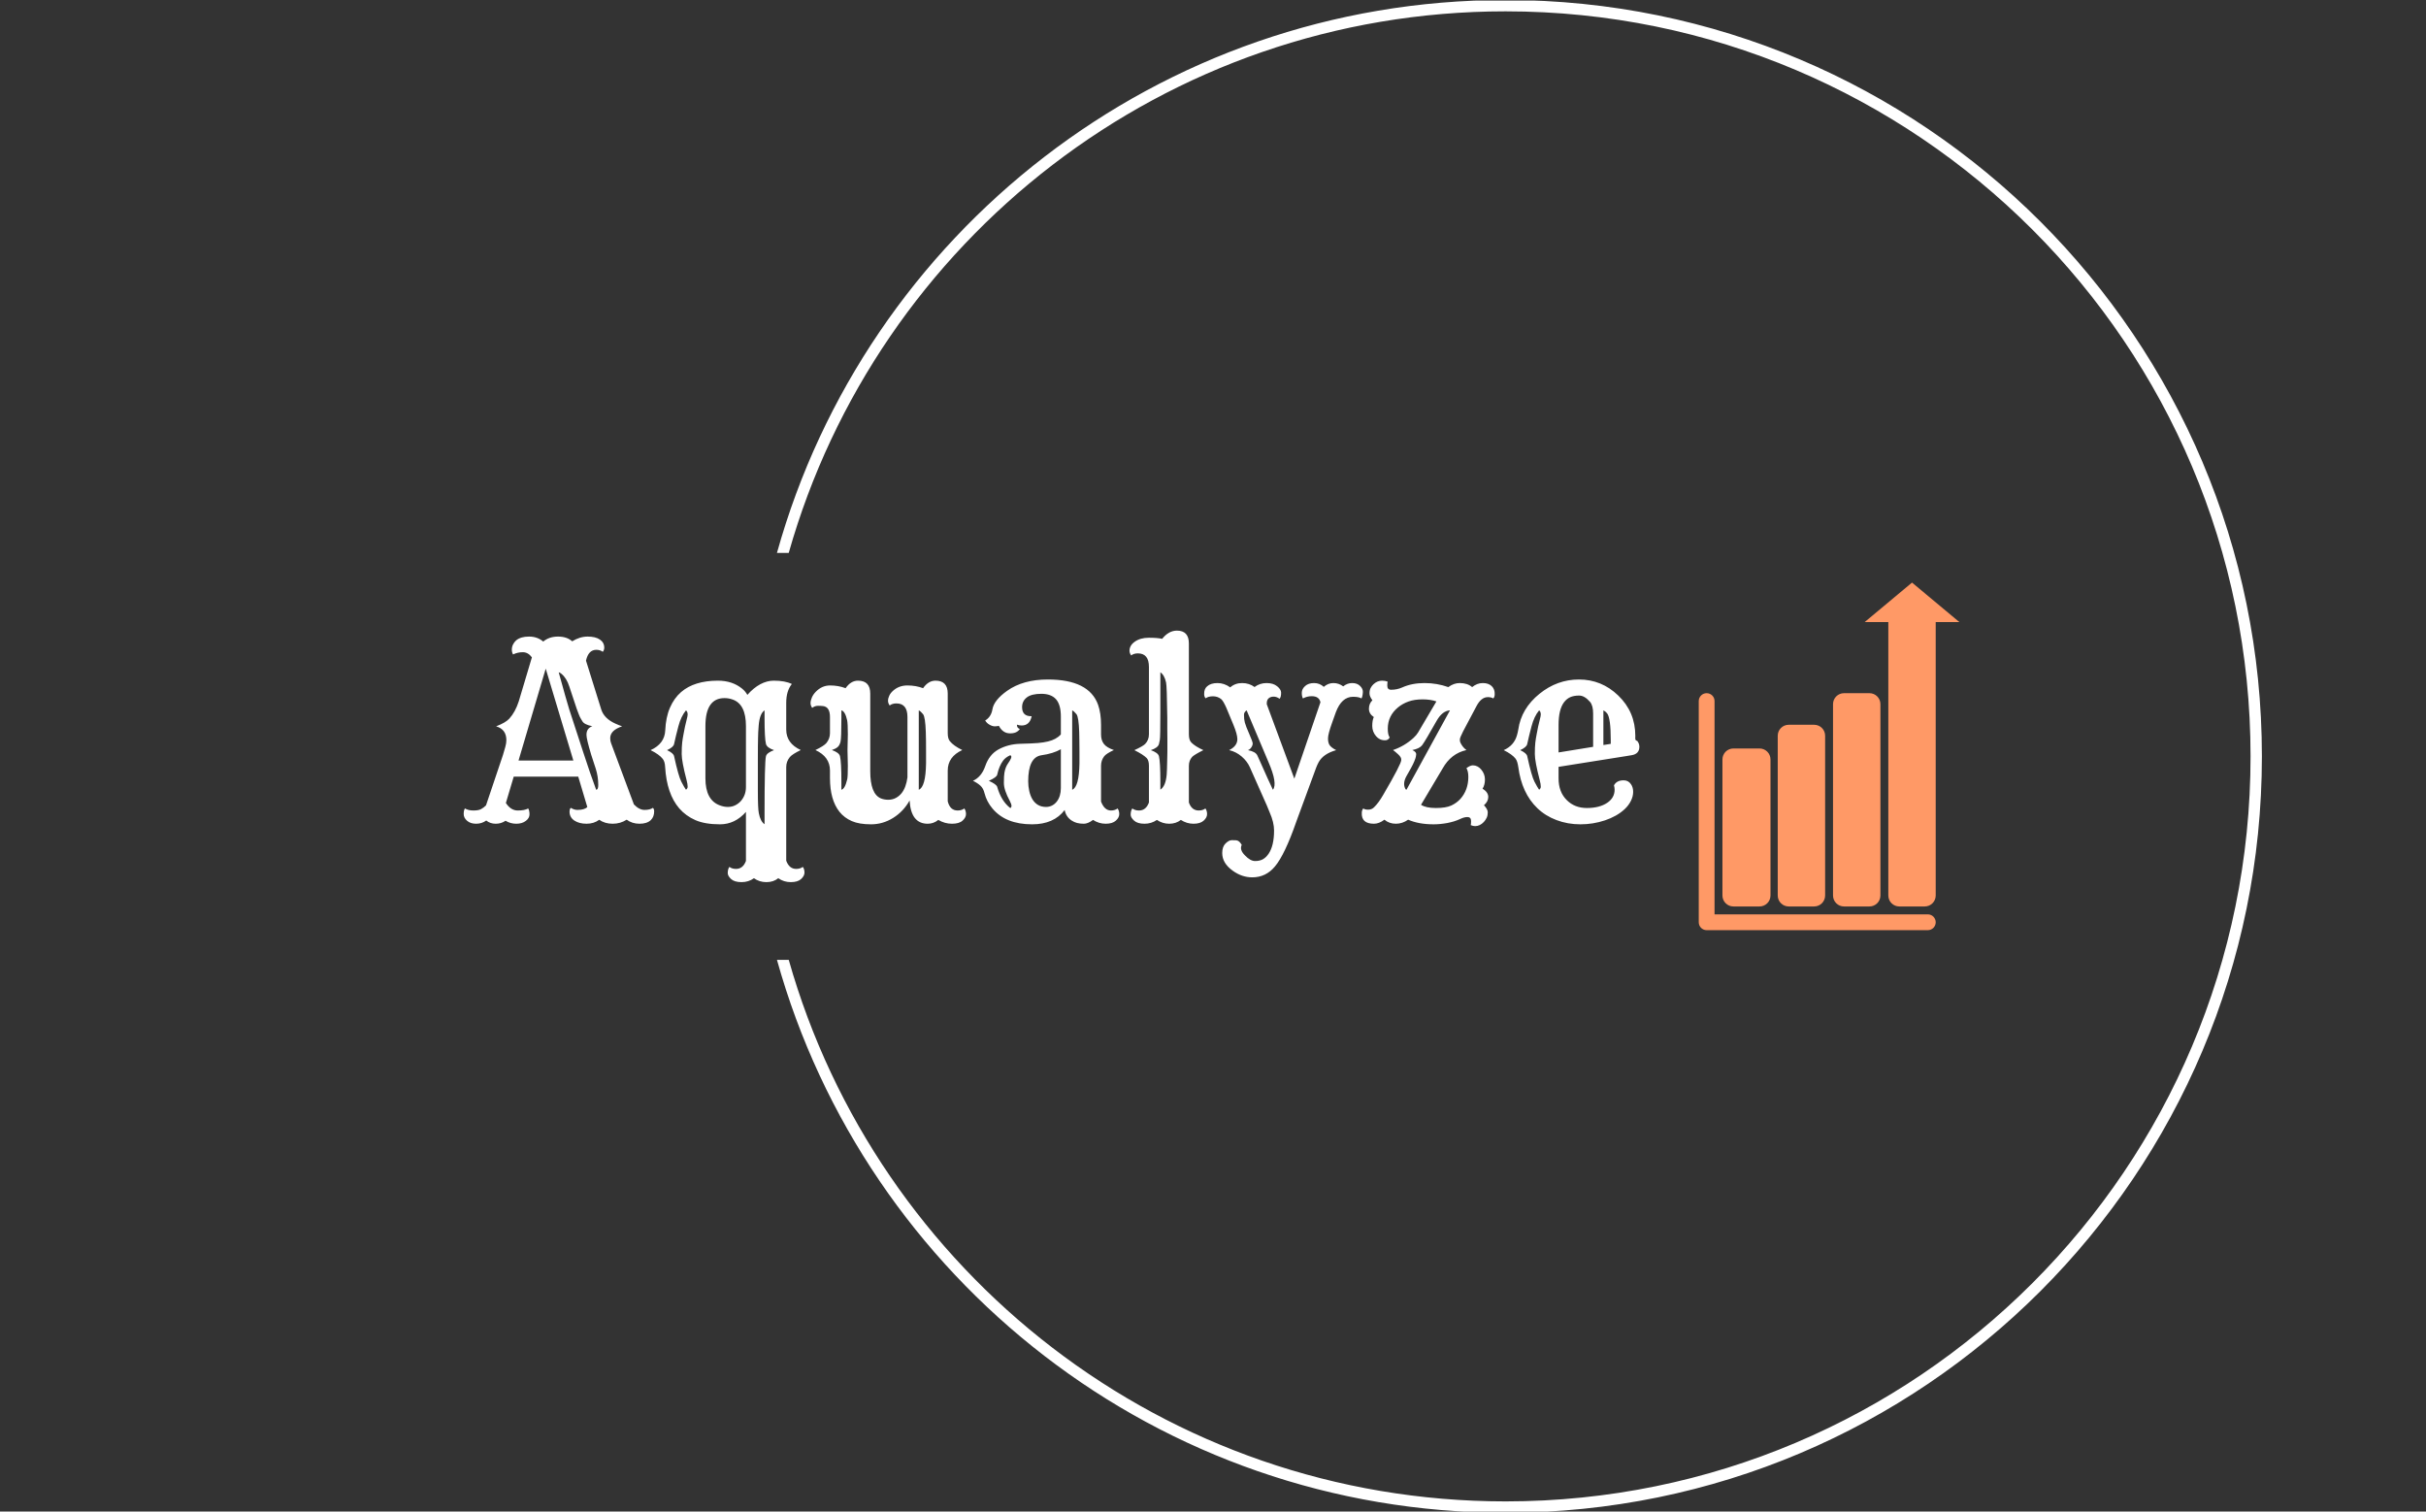 <svg xmlns="http://www.w3.org/2000/svg" version="1.1" xmlns:xlink="http://www.w3.org/1999/xlink" xmlns:svgjs="http://svgjs.dev/svgjs" width="1000" height="623" viewBox="0 0 1000 623"><rect x="0" y="0" width="1000" height="623" fill="#333333" stroke="none"/><g transform="matrix(1,0,0,1,-0.606,0.252)"><svg viewBox="0 0 396 247" data-background-color="#003366" preserveAspectRatio="xMidYMid meet" height="623" width="1000" xmlns="http://www.w3.org/2000/svg" xmlns:xlink="http://www.w3.org/1999/xlink"><g id="tight-bounds" transform="matrix(1,0,0,1,0.24,-0.1)"><svg viewBox="0 0 395.52 247.2" height="247.2" width="395.52"><g><svg></svg></g><g><svg viewBox="0 0 395.52 247.2" height="247.2" width="395.52"><g transform="matrix(1,0,0,1,75.544,95.2)"><svg viewBox="0 0 244.431 56.8" height="56.8" width="244.431"><g><svg viewBox="0 0 310.959 72.259" height="56.8" width="244.431"><g transform="matrix(1,0,0,1,0,9.987)"><svg viewBox="0 0 244.431 52.286" height="52.286" width="244.431"><g id="textblocktransform"><svg viewBox="0 0 244.431 52.286" height="52.286" width="244.431" id="textblock"><g><svg viewBox="0 0 244.431 52.286" height="52.286" width="244.431"><g transform="matrix(1,0,0,1,0,0)"><svg width="244.431" viewBox="-1.71 -39.06 240.8 51.51" height="52.286" data-palette-color="#ffffff"><g class="wordmark-text-0" data-fill-palette-color="primary" id="text-0"><path d="M2.91-0.17L2.91-0.17Q2 0.49 0.84 0.49-0.32 0.49-1.01-0.11-1.71-0.71-1.71-1.49-1.71-2.27-1.46-2.64L-1.46-2.64Q-0.76-2.22 0.28-2.22 1.32-2.22 1.84-2.5 2.37-2.78 2.86-3.27L2.86-3.27 6.32-13.55 6.81-15.23Q7.03-15.99 7.03-16.63L7.03-16.63Q7.03-18.85 4.93-19.46L4.93-19.46Q6.86-20.19 7.64-21.04L7.64-21.04Q8.86-22.39 9.57-24.58L9.57-24.58 12.26-33.59Q11.47-34.64 10.4-34.64 9.33-34.64 8.4-34.18L8.4-34.18Q8.15-34.62 8.15-35.17 8.15-35.72 8.39-36.21 8.62-36.69 9.03-37.06L9.03-37.06Q9.96-37.84 11.67-37.84 13.38-37.84 14.58-36.82L14.58-36.82Q15.8-37.84 17.61-37.84 19.43-37.84 20.51-36.87L20.51-36.87Q22.07-37.84 23.68-37.84 25.29-37.84 26.18-37.23 27.08-36.62 27.08-35.57L27.08-35.57Q27.08-35.08 26.78-34.72L26.78-34.72Q26.22-35.13 25.46-35.13L25.46-35.13Q23.83-35.13 23.34-32.91L23.34-32.91 26.46-22.92Q27.05-21.04 29.39-20L29.39-20Q30.05-19.7 30.74-19.46L30.74-19.46Q28.3-18.65 28.3-17.04L28.3-17.04Q28.3-16.43 28.49-15.97L28.49-15.97 33.15-3.47Q34.23-2.34 35.33-2.34 36.43-2.34 37.04-2.76L37.04-2.76Q37.3-2.56 37.3-2.03 37.3-1.49 37.13-1.04 36.96-0.59 36.6-0.24L36.6-0.24Q35.82 0.49 34.3 0.49 32.79 0.49 31.67-0.34L31.67-0.34Q30.4 0.49 28.8 0.49 27.2 0.49 26.05-0.32L26.05-0.32Q24.95 0.49 23.46 0.49 21.97 0.49 21-0.13 20.02-0.76 19.97-1.9L19.97-1.9Q19.97-2.59 20.24-2.76L20.24-2.76Q20.9-2.34 21.58-2.34L21.58-2.34Q23.02-2.34 23.61-2.93L23.61-2.93 21.75-9.16 8.54-9.16 6.93-3.76Q7.93-2.22 9.36-2.22 10.79-2.22 11.5-2.64L11.5-2.64Q11.77-2.2 11.77-1.43 11.77-0.66 11.01-0.09 10.25 0.49 9.06 0.49 7.86 0.49 6.86-0.12L6.86-0.12Q5.98 0.49 4.85 0.49 3.71 0.49 2.91-0.17ZM9.52-12.45L20.75-12.45 15.09-31.27 9.52-12.45ZM24.15-10.03L25.42-6.47Q25.85-6.47 25.85-7.45L25.85-7.45Q25.85-9.16 25.34-10.77L25.34-10.77 24.41-13.62Q23.44-16.85 23.44-17.68L23.44-17.68Q23.41-19.04 24.63-19.48L24.63-19.48Q22.95-19.82 22.58-20.53L22.58-20.53Q22.41-20.83 22.3-21 22.19-21.17 22.08-21.4 21.97-21.63 21.83-22 21.68-22.36 21.44-23.05L21.44-23.05 19.92-27.61Q19.38-29.32 18.33-30.2L18.33-30.2Q18.02-30.47 17.75-30.52L17.75-30.52Q19.38-24.61 19.9-22.95L19.9-22.95Q23.44-12.06 24.15-10.03L24.15-10.03ZM32.67-4.13L32.62-4.27 32.67-4.13ZM56.1 8.11L56.1-1.93Q53.85 0.61 50.79 0.61 47.73 0.61 45.76-0.24 43.8-1.1 42.45-2.64L42.45-2.64Q39.87-5.64 39.55-11.13L39.55-11.13Q39.5-12.23 39.06-12.79L39.06-12.79Q38.33-13.72 36.57-14.58L36.57-14.58Q39.45-15.89 39.57-18.62 39.69-21.34 40.54-23.28 41.38-25.22 42.8-26.46L42.8-26.46Q45.51-28.81 50.36-28.81L50.36-28.81Q53.32-28.81 55.32-27.17L55.32-27.17Q55.98-26.64 56.39-25.9L56.39-25.9Q57.66-27.34 59.04-28.08 60.42-28.81 61.79-28.81L61.79-28.81Q64.13-28.81 65.5-28.13L65.5-28.13Q64.35-26.71 64.35-24.27L64.35-24.27 64.35-18.8Q64.35-15.97 67.33-14.6L67.33-14.6Q65.57-13.75 65.09-13.16L65.09-13.16Q64.35-12.26 64.35-11.13L64.35-11.13 64.35 8.06Q64.96 9.74 66.38 9.74L66.38 9.74Q67.21 9.74 67.75 9.33L67.75 9.33Q68.09 9.79 68.09 10.49 68.09 11.18 67.39 11.82 66.7 12.45 65.28 12.45 63.86 12.45 62.72 11.65L62.72 11.65Q61.74 12.45 60.29 12.45 58.84 12.45 57.74 11.65L57.74 11.65Q56.64 12.45 55.2 12.45 53.76 12.45 53.06 11.82 52.37 11.18 52.37 10.6L52.37 10.6Q52.37 9.79 52.71 9.33L52.71 9.33Q53.24 9.74 54.07 9.74L54.07 9.74Q55.49 9.74 56.1 8.11L56.1 8.11ZM51.71-25.24L51.71-25.24Q47.8-25.24 47.8-19.51L47.8-19.51 47.8-8.81Q47.8-4.35 50.75-3.27L50.75-3.27Q51.58-2.95 52.4-2.95 53.22-2.95 53.89-3.28 54.56-3.61 55.05-4.15L55.05-4.15Q56.1-5.35 56.1-7.01L56.1-7.01 56.1-19.51Q56.1-24 53.37-24.95L53.37-24.95Q52.56-25.24 51.71-25.24ZM58.58-17.09Q58.57-15.99 58.55-15.43 58.54-14.87 58.54-12.72L58.54-12.72 58.54-6.25Q58.54-2.61 58.74-1.66L58.74-1.66Q59.06 0.02 59.91 0.59L59.91 0.59 59.91-1.34Q59.91-12.18 60.2-13.35L60.2-13.35Q60.4-14.06 61.86-14.58L61.86-14.58Q60.42-15.06 60.2-15.84L60.2-15.84Q59.91-17.02 59.91-21.26L59.91-21.26 59.91-22.73Q58.91-22.07 58.71-19.63L58.71-19.63Q58.59-18.19 58.58-17.09ZM43.82-6.47L43.82-6.47Q44.16-6.74 44.16-7.08L44.16-7.08Q44.16-7.62 43.94-8.45L43.94-8.45Q42.94-12.28 42.94-13.78 42.94-15.28 43.04-16.13 43.14-16.97 43.31-17.82L43.31-17.82Q43.6-19.48 43.94-20.75L43.94-20.75Q44.16-21.58 44.16-21.88L44.16-21.88Q44.16-22.46 43.82-22.73L43.82-22.73Q42.8-21.51 42.26-19.46 41.72-17.41 41.38-15.84L41.38-15.84Q41.26-15.19 39.94-14.58L39.94-14.58Q41.26-13.96 41.38-13.35L41.38-13.35Q42.28-9.23 42.87-8.11 43.45-6.98 43.82-6.47ZM93.33 0.49L93.33 0.49Q89.89 0.49 89.62-4.27L89.62-4.27Q88.37-2.03 86.26-0.71 84.15 0.61 81.72 0.61 79.29 0.61 77.78-0.05 76.26-0.71 75.26-1.95L75.26-1.95Q73.31-4.39 73.31-8.89L73.31-8.89 73.31-10.4Q73.31-13.23 70.33-14.6L70.33-14.6Q72.09-15.45 72.58-16.04L72.58-16.04Q73.31-16.94 73.31-18.07L73.31-18.07 73.31-21.36Q73.31-23.44 71.89-23.61L71.89-23.61Q71.48-23.66 70.84-23.66 70.21-23.66 69.67-23.24L69.67-23.24Q69.33-23.71 69.33-24.21 69.33-24.71 69.59-25.33 69.84-25.95 70.38-26.51L70.38-26.51Q71.65-27.83 73.33-27.83 75.02-27.83 76.51-27.27L76.51-27.27Q77.58-28.81 79.05-28.81L79.05-28.81Q81.56-28.81 81.56-26.17L81.56-26.17 81.56-10.28Q81.56-5.64 83.71-4.71L83.71-4.71Q84.39-4.42 85.24-4.42 86.08-4.42 86.76-4.77 87.45-5.13 87.96-5.74L87.96-5.74Q88.91-6.93 89.18-9.01L89.18-9.01 89.18-21.36Q89.18-24.15 86.91-24.15L86.91-24.15Q86.08-24.15 85.54-23.73L85.54-23.73Q85.2-24.19 85.2-24.69 85.2-25.2 85.46-25.74 85.71-26.29 86.25-26.76L86.25-26.76Q87.45-27.83 89.17-27.83 90.89-27.83 92.38-27.27L92.38-27.27Q93.45-28.81 94.92-28.81L94.92-28.81Q97.43-28.81 97.43-26.17L97.43-26.17 97.43-18.07Q97.43-16.94 97.87-16.41L97.87-16.41Q98.65-15.45 100.41-14.6L100.41-14.6Q97.43-13.23 97.43-10.4L97.43-10.4 97.43-4.1Q97.9-2.22 99.46-2.22L99.46-2.22Q100.29-2.22 100.83-2.64L100.83-2.64Q101.17-2.17 101.17-1.48 101.17-0.78 100.47-0.15 99.78 0.49 98.3 0.49 96.82 0.49 95.5-0.29L95.5-0.29Q94.53 0.49 93.33 0.49ZM91.5-22.73L91.5-6.47Q92.91-7.03 92.99-11.87L92.99-11.87Q92.99-12.89 92.99-14.21 92.99-15.53 92.98-16.47 92.96-17.41 92.94-18.26L92.94-18.26Q92.84-21.34 92.38-21.94 91.91-22.53 91.5-22.73L91.5-22.73ZM76.97-11.38L76.9-14.6 76.97-17.82Q76.97-20 76.83-20.7L76.83-20.7Q76.41-22.56 75.65-22.73L75.65-22.73 75.65-21.14Q75.65-17.02 75.47-16.3 75.29-15.58 74.89-15.22 74.48-14.87 73.7-14.6L73.7-14.6Q75.17-14.09 75.36-13.35L75.36-13.35Q75.65-12.18 75.65-8.06L75.65-8.06 75.65-6.47Q76.39-6.64 76.85-8.64L76.85-8.64Q76.97-9.2 76.97-11.38L76.97-11.38ZM121.38-2.32L121.38-2.32Q119.16 0.61 114.71 0.61L114.71 0.61Q109.29 0.61 106.58-2.64L106.58-2.64Q105.41-4.03 104.97-5.74L104.97-5.74Q104.73-6.76 104.12-7.31 103.51-7.86 102.6-8.3L102.6-8.3Q104.36-9.11 105.12-11.33L105.12-11.33Q105.93-13.67 107.81-14.72L107.81-14.72Q109.83-15.82 112.27-15.88 114.71-15.94 115.89-16.04 117.06-16.14 117.96-16.36L117.96-16.36Q119.65-16.75 120.6-17.8L120.6-17.8 120.6-21.46Q120.6-23.88 119.61-25 118.62-26.12 116.61-26.12 114.59-26.12 113.63-25.38 112.66-24.63 112.66-23.39L112.66-23.39Q112.66-21.48 114.62-21.53L114.62-21.53Q114.23-19.63 112.57-19.63L112.57-19.63Q112.08-19.63 111.61-19.8L111.61-19.8 111.61-19.73Q111.61-19.09 112.2-18.92L112.2-18.92Q111.59-17.99 110.15-18.02 108.71-18.04 107.9-19.56L107.9-19.56Q107.54-19.46 107.06-19.46 106.58-19.46 106.01-19.78 105.44-20.09 105.1-20.65L105.1-20.65Q106.32-21.39 106.58-22.92L106.58-22.92Q106.88-24.8 109.59-26.73L109.59-26.73Q112.86-29.05 117.94-29.05L117.94-29.05Q126.36-29.05 128.22-23.88L128.22-23.88Q128.83-22.14 128.83-19.78L128.83-19.78 128.83-17.8Q128.83-16.6 129.42-15.84 130.02-15.09 131.46-14.6L131.46-14.6Q129.92-13.89 129.48-13.33L129.48-13.33Q128.83-12.48 128.83-11.38L128.83-11.38 128.83-4.05Q129.53-2.22 130.85-2.22L130.85-2.22Q131.68-2.22 132.22-2.64L132.22-2.64Q132.56-2.17 132.56-1.48 132.56-0.78 131.87-0.15 131.17 0.49 129.78 0.49 128.39 0.49 127.19-0.29L127.19-0.29Q126.14 0.49 125.32 0.49 124.5 0.49 123.91 0.33 123.31 0.17 122.8-0.17L122.8-0.17Q121.65-0.93 121.38-2.32ZM122.92-22.73L122.92-6.47Q124.33-7.03 124.41-11.87L124.41-11.87Q124.41-12.89 124.41-14.21 124.41-15.53 124.39-16.47 124.38-17.41 124.36-18.26L124.36-18.26Q124.26-21.34 123.8-21.94 123.33-22.53 122.92-22.73L122.92-22.73ZM113.91-8.2L113.91-8.2Q113.91-7.18 114.13-6.2 114.35-5.22 114.79-4.49L114.79-4.49Q115.76-2.95 117.55-2.95L117.55-2.95Q118.89-2.95 119.77-4.05L119.77-4.05Q120.6-5.13 120.6-6.81L120.6-6.81 120.6-14.77Q119.04-13.87 116.59-13.53L116.59-13.53Q113.91-13.11 113.91-8.2ZM110.25-2.71L110.25-2.71Q110.49-2.88 110.49-3.15L110.49-3.15Q110.49-3.52 110.15-4.17L110.15-4.17Q108.93-6.42 108.93-7.86 108.93-9.3 109.04-9.94 109.15-10.57 109.33-11.02 109.51-11.47 109.75-11.82 109.98-12.16 110.15-12.43L110.15-12.43Q110.47-12.99 110.47-13.2 110.47-13.4 110.25-13.55L110.25-13.55Q109.25-13.09 108.78-12.45L108.78-12.45Q107.95-11.33 107.56-9.55L107.56-9.55Q107.46-9.03 105.85-8.3L105.85-8.3Q107.41-7.59 107.56-7.06L107.56-7.06Q108.39-4.15 110.25-2.71ZM140.27-0.29L140.27-0.29Q139.15 0.49 137.72 0.49 136.29 0.49 135.6-0.15 134.9-0.78 134.9-1.37L134.9-1.37Q134.9-2.17 135.24-2.64L135.24-2.64Q135.78-2.22 136.61-2.22L136.61-2.22Q138.03-2.22 138.64-3.86L138.64-3.86 138.64-11.38Q138.64-12.45 138.2-12.94L138.2-12.94Q137.49-13.67 135.66-14.58L135.66-14.58Q137.37-15.36 137.86-15.84L137.86-15.84Q138.64-16.65 138.64-17.82L138.64-17.82 138.64-31.62Q138.64-34.4 136.37-34.4L136.37-34.4Q135.54-34.4 135-33.98L135-33.98Q134.66-34.45 134.66-34.95 134.66-35.45 134.91-35.91 135.17-36.38 135.71-36.77L135.71-36.77Q136.86-37.6 138.61-37.6 140.37-37.6 141.35-37.38L141.35-37.38Q142.69-39.06 144.37-39.06L144.37-39.06Q146.82-39.06 146.82-36.43L146.82-36.43 146.82-17.82Q146.82-16.65 147.33-16.14L147.33-16.14Q148.09-15.36 149.79-14.58L149.79-14.58Q147.96-13.67 147.5-13.21L147.5-13.21Q146.82-12.45 146.82-11.38L146.82-11.38 146.82-3.86Q147.4-2.22 148.84-2.22L148.84-2.22Q149.67-2.22 150.21-2.64L150.21-2.64Q150.55-2.17 150.55-1.48 150.55-0.78 149.86-0.15 149.16 0.49 147.77 0.49 146.38 0.49 145.18-0.29L145.18-0.29Q144.18 0.49 142.8 0.49 141.42 0.49 140.27-0.29ZM140.98-8.08L140.98-6.49Q142.08-7.2 142.28-9.59L142.28-9.59Q142.35-10.64 142.37-11.94 142.4-13.23 142.41-13.78 142.42-14.33 142.42-14.6L142.42-14.6 142.42-16.8Q142.42-17.7 142.4-18.85L142.4-18.85 142.4-21.24Q142.32-27.71 142.15-28.44L142.15-28.44Q141.81-29.98 140.98-30.52L140.98-30.52 140.98-22.29Q140.98-17.24 140.87-16.66 140.76-16.09 140.69-15.82L140.69-15.82Q140.47-15.06 139.03-14.58L139.03-14.58Q140.49-14.06 140.69-13.35L140.69-13.35Q140.98-12.18 140.98-8.08L140.98-8.08ZM182.17-25.17L182.17-25.17Q181.63-25.51 180.46-25.51L180.46-25.51Q178.11-25.51 176.92-22.34L176.92-22.34 176.16-20.21Q175.33-17.9 175.32-17.04 175.3-16.19 175.61-15.66 175.92-15.14 176.99-14.58L176.99-14.58Q174.35-13.84 173.4-12.11L173.4-12.11Q173.11-11.57 172.89-10.99L172.89-10.99 168.84 0.02Q166.47 6.84 164.44 9.25L164.44 9.25Q162.59 11.47 159.8 11.47L159.8 11.47Q157.68 11.47 155.8 10.11L155.8 10.11Q153.65 8.57 153.65 6.49L153.65 6.49Q153.65 5.2 154.33 4.53 155.02 3.86 155.59 3.86 156.16 3.86 156.38 3.87 156.6 3.88 156.82 3.96L156.82 3.96Q157.26 4.15 157.65 4.83L157.65 4.83Q157.14 5.81 158.31 6.98L158.31 6.98Q159.41 8.13 160.38 8.13 161.34 8.13 161.99 7.76 162.63 7.4 163.15 6.64L163.15 6.64Q164.27 4.98 164.27 1.88L164.27 1.88Q164.27 0.2 163.37-1.83L163.37-1.83Q163.12-2.51 162.78-3.27L162.78-3.27 159.31-11.08Q158.75-12.33 157.62-13.29 156.48-14.26 155.07-14.58L155.07-14.58Q156.75-15.43 156.75-16.82L156.75-16.82Q156.75-17.82 155.94-19.78L155.94-19.78 154.5-23.24Q153.87-24.66 153.45-25.02L153.45-25.02Q152.72-25.61 151.76-25.61 150.79-25.61 150.26-25.2L150.26-25.2Q149.96-25.49 149.95-26.05 149.94-26.61 150.09-26.99 150.23-27.37 150.57-27.66L150.57-27.66Q151.31-28.32 152.69-28.32 154.06-28.32 155.29-27.44L155.29-27.44Q156.29-28.32 157.73-28.32 159.17-28.32 160.27-27.51L160.27-27.51Q161.36-28.32 162.73-28.32 164.1-28.32 164.89-27.67 165.69-27.03 165.71-26.39L165.71-26.39Q165.73-25.44 165.39-25.1L165.39-25.1Q164.81-25.54 164.17-25.54 163.54-25.54 163.13-25.17 162.73-24.8 162.78-23.97L162.78-23.97 168.42-8.74 173.77-24.39Q173.5-25.63 171.98-25.63L171.98-25.63Q171.03-25.63 170.18-25.17L170.18-25.17Q169.93-25.63 169.95-26.37 169.96-27.1 170.63-27.71 171.3-28.32 172.46-28.32 173.62-28.32 174.45-27.54L174.45-27.54Q175.33-28.32 176.43-28.32 177.53-28.32 178.43-27.64L178.43-27.64Q179.26-28.32 180.27-28.32 181.29-28.32 181.88-27.73 182.48-27.15 182.46-26.51L182.46-26.51Q182.41-25.54 182.17-25.17ZM163.15-12.08L158.65-22.73Q158.09-22.36 158.11-21.8 158.12-21.24 158.15-20.94 158.19-20.63 158.29-20.21L158.29-20.21Q158.51-19.43 159.18-17.91 159.85-16.38 159.89-16 159.92-15.63 159.63-15.17 159.34-14.72 158.92-14.58L158.92-14.58Q160.49-14.28 160.85-13.48L160.85-13.48Q161.02-13.13 161.34-12.4L161.34-12.4 163-8.69Q163.49-7.57 164.03-6.47L164.03-6.47Q165.03-7.69 163.15-12.08L163.15-12.08ZM184.73 0.49L184.73 0.49Q182.09 0.49 182.24-1.81L182.24-1.81Q182.24-2.22 182.53-2.64L182.53-2.64Q182.9-2.39 183.53-2.39L183.53-2.39Q184.26-2.39 184.73-2.86L184.73-2.86Q185.65-3.74 186.61-5.4L186.61-5.4Q190.32-11.74 190.32-12.55L190.32-12.55Q190.39-13.09 189.68-13.73 188.97-14.38 188.63-14.6L188.63-14.6Q191.03-15.43 192.83-17.09L192.83-17.09Q193.44-17.65 193.76-18.19L193.76-18.19 197.52-24.56Q196.32-24.98 194.69-24.98 193.05-24.98 191.83-24.55 190.61-24.12 189.66-23.34L189.66-23.34Q187.56-21.61 187.56-18.97L187.56-18.97Q187.56-17.7 187.95-17.19L187.95-17.19Q187.66-16.6 187.02-16.6 186.39-16.6 185.95-16.82 185.51-17.04 185.17-17.43L185.17-17.43Q184.38-18.36 184.38-19.53 184.38-20.7 184.7-21.36L184.7-21.36Q183.7-22.02 183.7-23.06 183.7-24.1 184.41-24.8L184.41-24.8Q183.82-25.56 183.82-26.21 183.82-26.86 184.04-27.29 184.26-27.73 184.63-28.08L184.63-28.08Q185.41-28.81 186.41-28.81L186.41-28.81Q187.02-28.81 187.53-28.61L187.53-28.61Q187.46-28.32 187.46-27.78L187.46-27.78Q187.46-26.95 188.24-26.95L188.24-26.95Q189.46-26.95 190.51-27.42L190.51-27.42Q192.51-28.32 195.08-28.32 197.64-28.32 199.96-27.49L199.96-27.49Q201.06-28.32 202.3-28.32L202.3-28.32Q203.89-28.32 204.84-27.49L204.84-27.49Q205.84-28.32 207.02-28.32 208.19-28.32 208.85-27.69 209.51-27.05 209.46-26L209.46-26Q209.46-25.46 209.16-25.17L209.16-25.17Q208.75-25.44 208.07-25.44L208.07-25.44Q206.67-25.44 205.7-23.54L205.7-23.54 202.99-18.43Q202.35-17.16 202.33-16.82 202.3-16.48 202.39-16.24 202.48-15.99 202.65-15.72L202.65-15.72Q203.06-15.04 203.67-14.6L203.67-14.6Q200.5-13.89 198.79-10.82L198.79-10.82 194.37-3.39Q195.37-2.73 197.41-2.73 199.45-2.73 200.55-3.23 201.65-3.74 202.43-4.59L202.43-4.59Q204.06-6.42 204.06-9.11L204.06-9.11Q204.06-10.25 203.67-10.89L203.67-10.89Q204.45-11.47 204.97-11.47 205.48-11.47 205.91-11.25 206.33-11.04 206.67-10.64L206.67-10.64Q207.46-9.72 207.46-8.58 207.46-7.45 206.97-6.69L206.97-6.69Q208.14-5.96 208.14-5 208.14-4.05 207.26-3.3L207.26-3.3Q208.04-2.47 208.04-1.84 208.04-1.22 207.82-0.74 207.6-0.27 207.24 0.12L207.24 0.12Q206.43 0.98 205.45 0.98L205.45 0.98Q205.06 0.98 204.55 0.78L204.55 0.78Q204.62 0.49 204.62-0.05L204.62-0.05Q204.62-0.88 203.87-0.88L203.87-0.88Q203.26-0.88 202.52-0.54 201.79-0.2 201.13 0 200.47 0.2 199.77 0.34L199.77 0.34Q198.28 0.61 196.96 0.61L196.96 0.61Q193.88 0.61 191.73-0.34L191.73-0.34Q190.56 0.49 189.21 0.49 187.85 0.49 186.87-0.34L186.87-0.34Q185.78 0.49 184.73 0.49ZM191.39-6.47L200.3-22.73Q198.74-22.63 197.59-20.63L197.59-20.63 195.69-17.33Q194.93-16.04 194.59-15.58L194.59-15.58Q194.05-14.89 192.59-14.6L192.59-14.6Q193.42-14.21 193.38-13.73 193.34-13.26 193.23-12.92 193.12-12.57 192.98-12.26L192.98-12.26Q192.76-11.72 192.29-10.86L192.29-10.86 191.37-9.23Q190.56-7.74 191.17-6.64L191.17-6.64Q191.24-6.49 191.39-6.47L191.39-6.47ZM233.89-7.37L233.89-7.37Q234.43-8.4 235.87-8.4L235.87-8.4Q236.85-8.4 237.38-7.59L237.38-7.59Q237.82-6.96 237.82-6.04 237.82-5.13 237.36-4.2 236.9-3.27 236.09-2.51 235.29-1.76 234.25-1.17 233.21-0.59 232.04-0.2L232.04-0.2Q229.62 0.61 227.01 0.61 224.4 0.61 222.11-0.26 219.83-1.12 218.2-2.69L218.2-2.69Q215-5.76 214.29-11.13L214.29-11.13Q214.12-12.33 213.73-12.84L213.73-12.84Q213-13.75 211.31-14.58L211.31-14.58Q213.43-15.53 214.02-17.63L214.02-17.63Q214.19-18.21 214.29-18.8L214.29-18.8Q214.9-23.1 218.63-26.12L218.63-26.12Q222.25-29.05 226.72-29.05L226.72-29.05Q231.35-29.05 234.75-25.78L234.75-25.78Q238.26-22.41 238.26-17.5L238.26-17.5Q238.26-17.33 238.25-17.16 238.24-16.99 238.26-16.85L238.26-16.85Q238.31-16.53 238.65-16.48L238.65-16.48Q239.09-15.92 239.09-15.28L239.09-15.28Q239.09-13.82 237.53-13.55L237.53-13.55Q237.14-13.48 236.31-13.35L236.31-13.35 222.54-11.16 222.54-8.81Q222.54-5.98 224.25-4.32L224.25-4.32Q225.86-2.73 228.33-2.73L228.33-2.73Q230.94-2.73 232.53-3.81L232.53-3.81Q234.02-4.83 234.02-6.49L234.02-6.49Q234.02-6.88 233.89-7.37ZM222.54-14.11L229.62-15.26 229.62-22.09Q229.62-23.71 228.99-24.46L228.99-24.46Q227.86-25.76 226.76-25.76 225.67-25.76 224.93-25.43 224.2-25.1 223.66-24.39L223.66-24.39Q222.54-22.9 222.54-19.75L222.54-19.75 222.54-14.11ZM231.72-15.63L233.23-15.87 233.23-16.63Q233.23-21.17 232.48-22.12L232.48-22.12Q232.14-22.53 231.72-22.73L231.72-22.73 231.72-15.63ZM218.56-6.47L218.56-6.47Q218.9-6.74 218.9-7.08L218.9-7.08Q218.9-7.62 218.68-8.45L218.68-8.45Q217.68-12.28 217.68-13.78 217.68-15.28 217.78-16.13 217.88-16.97 218.05-17.82L218.05-17.82Q218.34-19.48 218.68-20.75L218.68-20.75Q218.9-21.58 218.9-21.88L218.9-21.88Q218.9-22.46 218.56-22.73L218.56-22.73Q217.54-21.51 217-19.46 216.46-17.41 216.12-15.84L216.12-15.84Q216-15.19 214.68-14.58L214.68-14.58Q216-13.96 216.12-13.35L216.12-13.35Q217.02-9.23 217.61-8.11 218.2-6.98 218.56-6.47Z" fill="#ffffff" data-fill-palette-color="primary"></path></g></svg></g></svg></g></svg></g></svg></g><g transform="matrix(1,0,0,1,256.775,0)"><svg viewBox="0 0 54.184 72.259" height="72.259" width="54.184"><g><svg xmlns="http://www.w3.org/2000/svg" xmlns:xlink="http://www.w3.org/1999/xlink" version="1.1" x="0" y="0" viewBox="12.508 0 74.985 100" enable-background="new 0 0 100 100" xml:space="preserve" width="54.184" height="72.259" class="icon-icon-0" data-fill-palette-color="accent" id="icon-0"><g fill="#ff9966" data-fill-palette-color="accent"><path d="M78.416 95.454H17.053V34.091c0-1.255-1.018-2.272-2.273-2.272-1.255 0-2.272 1.018-2.272 2.272v63.637c0 1.255 1.018 2.272 2.272 2.272h63.637c1.255 0 2.272-1.018 2.272-2.272C80.688 96.472 79.671 95.454 78.416 95.454z" fill="#ff9966" data-fill-palette-color="accent"></path><path d="M22.481 93.182h7.514c1.743 0 3.156-1.413 3.156-3.156V50.884c0-1.743-1.413-3.156-3.156-3.156h-7.514c-1.743 0-3.156 1.413-3.156 3.156v39.142C19.325 91.769 20.738 93.182 22.481 93.182z" fill="#ff9966" data-fill-palette-color="accent"></path><path d="M38.391 93.182h7.323c1.743 0 3.157-1.413 3.157-3.156v-45.96c0-1.743-1.414-3.156-3.157-3.156h-7.323c-1.743 0-3.156 1.413-3.156 3.156v45.96C35.234 91.769 36.647 93.182 38.391 93.182z" fill="#ff9966" data-fill-palette-color="accent"></path><path d="M54.3 93.182h7.323c1.743 0 3.156-1.413 3.156-3.156V34.975c0-1.743-1.413-3.156-3.156-3.156H54.3c-1.743 0-3.156 1.413-3.156 3.156v55.051C51.144 91.769 52.557 93.182 54.3 93.182z" fill="#ff9966" data-fill-palette-color="accent"></path><path d="M87.493 11.364L73.87 0 60.248 11.364h6.805v78.661c0 1.743 1.413 3.156 3.156 3.156h7.323c1.743 0 3.156-1.413 3.156-3.156V11.364H87.493z" fill="#ff9966" data-fill-palette-color="accent"></path></g></svg></g></svg></g></svg></g></svg></g><g><path d="M245.816 0c68.262 0 123.6 55.338 123.6 123.6 0 68.262-55.338 123.6-123.6 123.6-56.743 0-104.555-38.236-119.076-90.349l1.925 0c14.469 51.076 61.44 88.495 117.151 88.496 67.239 0 121.747-54.508 121.746-121.747 0-67.239-54.508-121.747-121.746-121.747-55.711 0-102.682 37.419-117.151 88.496l-1.925 0c14.521-52.112 62.333-90.349 119.076-90.349z" fill="#ffffff" stroke="transparent" data-fill-palette-color="tertiary"></path></g></svg></g><defs></defs></svg><rect width="395.52" height="247.2" fill="none" stroke="none" visibility="hidden"></rect></g></svg></g></svg>